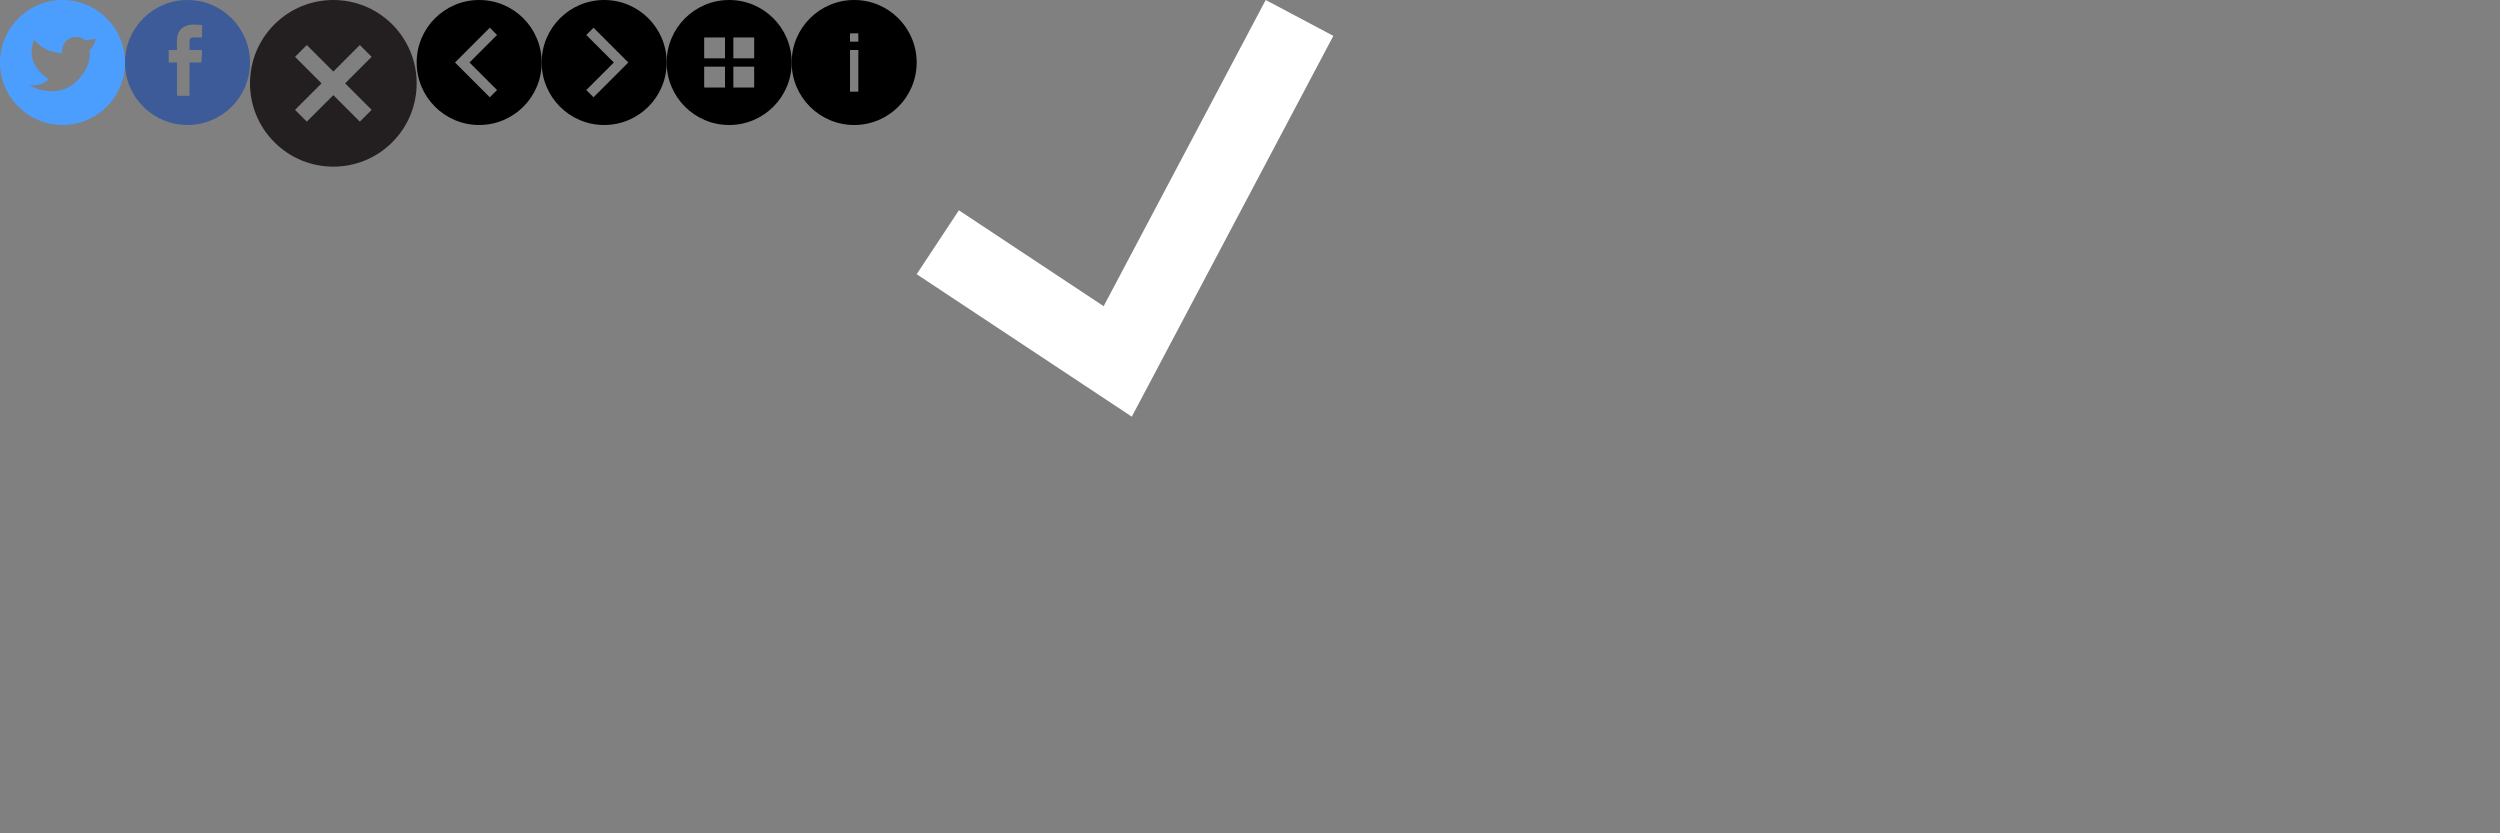 <?xml version="1.0" encoding="utf-8"?>
<!-- Generator: Adobe Illustrator 16.2.0, SVG Export Plug-In . SVG Version: 6.00 Build 0)  -->
<!DOCTYPE svg PUBLIC "-//W3C//DTD SVG 1.1//EN" "http://www.w3.org/Graphics/SVG/1.1/DTD/svg11.dtd">
<svg version="1.1" id="Layer_1" xmlns="http://www.w3.org/2000/svg" xmlns:xlink="http://www.w3.org/1999/xlink" x="0px" y="0px"
	 width="600px" height="200px" viewBox="0 0 600 200" enable-background="new 0 0 600 200" xml:space="preserve">
<rect x="0" y="0" width="600" height="200" fill="#808080" stroke="none"/>
<path fill="#4B9EFD" d="M15,0C6.716,0,0,6.715,0,15s6.716,15,15,15s15-6.715,15-15S23.284,0,15,0z M21.483,11.999
	c0.278,1.684-0.025,4.352-2.918,7.329c-4.929,5.075-11.604,1.1-11.604,1.1c3.112,0.422,4.748-1.398,4.748-1.398
	s-6.104-3.498-3.484-9.541c0,0,1.904,3.017,6.757,3.31c-0.048-0.216-0.069-0.44-0.069-0.673c0-1.795,1.451-3.249,3.25-3.249
	c0.917,0,1.742,0.215,2.334,0.827C21.639,9.569,22.6,9.375,22.6,9.375h0.439C23.04,9.375,22.3,11.507,21.483,11.999z"/>
<path fill="#3D5B98" d="M45,0c-8.285,0-15,6.716-15,15c0,8.285,6.715,15,15,15s15-6.715,15-15C60,6.716,53.285,0,45,0z
	 M48.356,14.99h-2.86L45.487,23h-3v-8h-2l-0.005-2.998h1.98V9.747c0-2.009,1.056-3.853,4.044-3.853c1.211,0,1.998,0.115,1.998,0.115
	l-0.01,2.973c0,0-0.91-0.006-1.908-0.006c-1.075,0-1.095,0.497-1.095,1.32v1.708h3.007L48.356,14.99z"/>
<path fill="#231F20" d="M65.856,5.857c-7.811,7.811-7.81,20.473,0.002,28.284s20.475,7.812,28.284,0.002
	c7.811-7.81,7.81-20.473-0.002-28.284C86.33-1.952,73.667-1.953,65.856,5.857z M89.19,13.638l-6.363,6.364l6.363,6.365l-2.829,2.829
	l-6.363-6.365l-6.365,6.365l-2.828-2.829l6.364-6.365l-6.364-6.364l2.828-2.829l6.365,6.365l6.363-6.364L89.19,13.638z"/>
<path d="M115,29.999c8.284,0,15-6.715,15-14.999c0-8.283-6.716-15-15-15c-8.285,0-15,6.717-15,15
	C100,23.284,106.716,29.999,115,29.999z M117.554,6.652l1.738,1.738l-6.608,6.608l6.608,6.609l-1.738,1.739l-8.349-8.349
	L117.554,6.652z"/>
<path d="M145,0c-8.284,0-15,6.715-15,14.999c0,8.283,6.716,15,15,15c8.285,0,15-6.717,15-15C160,6.715,153.285,0,145,0z
	 M142.446,23.347l-1.739-1.738L147.316,15l-6.609-6.609l1.739-1.739L150.794,15L142.446,23.347z"/>
<path d="M175,0c-8.285,0-15,6.716-15,15s6.715,15,15,15s15-6.716,15-15S183.285,0,175,0z M174.003,21h-5.001v-5h5.001V21z
	 M174.003,13.999h-5.001v-5h5.001V13.999z M181.005,21h-5.001v-5h5.001V21z M181.005,13.999h-5.001v-5h5.001V13.999z"/>
<path d="M205,0c-8.284,0-15,6.715-15,15s6.715,15,15,15s15-6.715,15-15S213.284,0,205,0z M206,22h-2V12h2V22z M206,10h-2V8h2V10z"/>
<g id="layer1">
	<polygon fill="#FFFFFF" points="271.63,100 220,65.81 230.133,50.472 264.879,73.482 303.771,0 320,8.61 	"/>
</g>
</svg>
